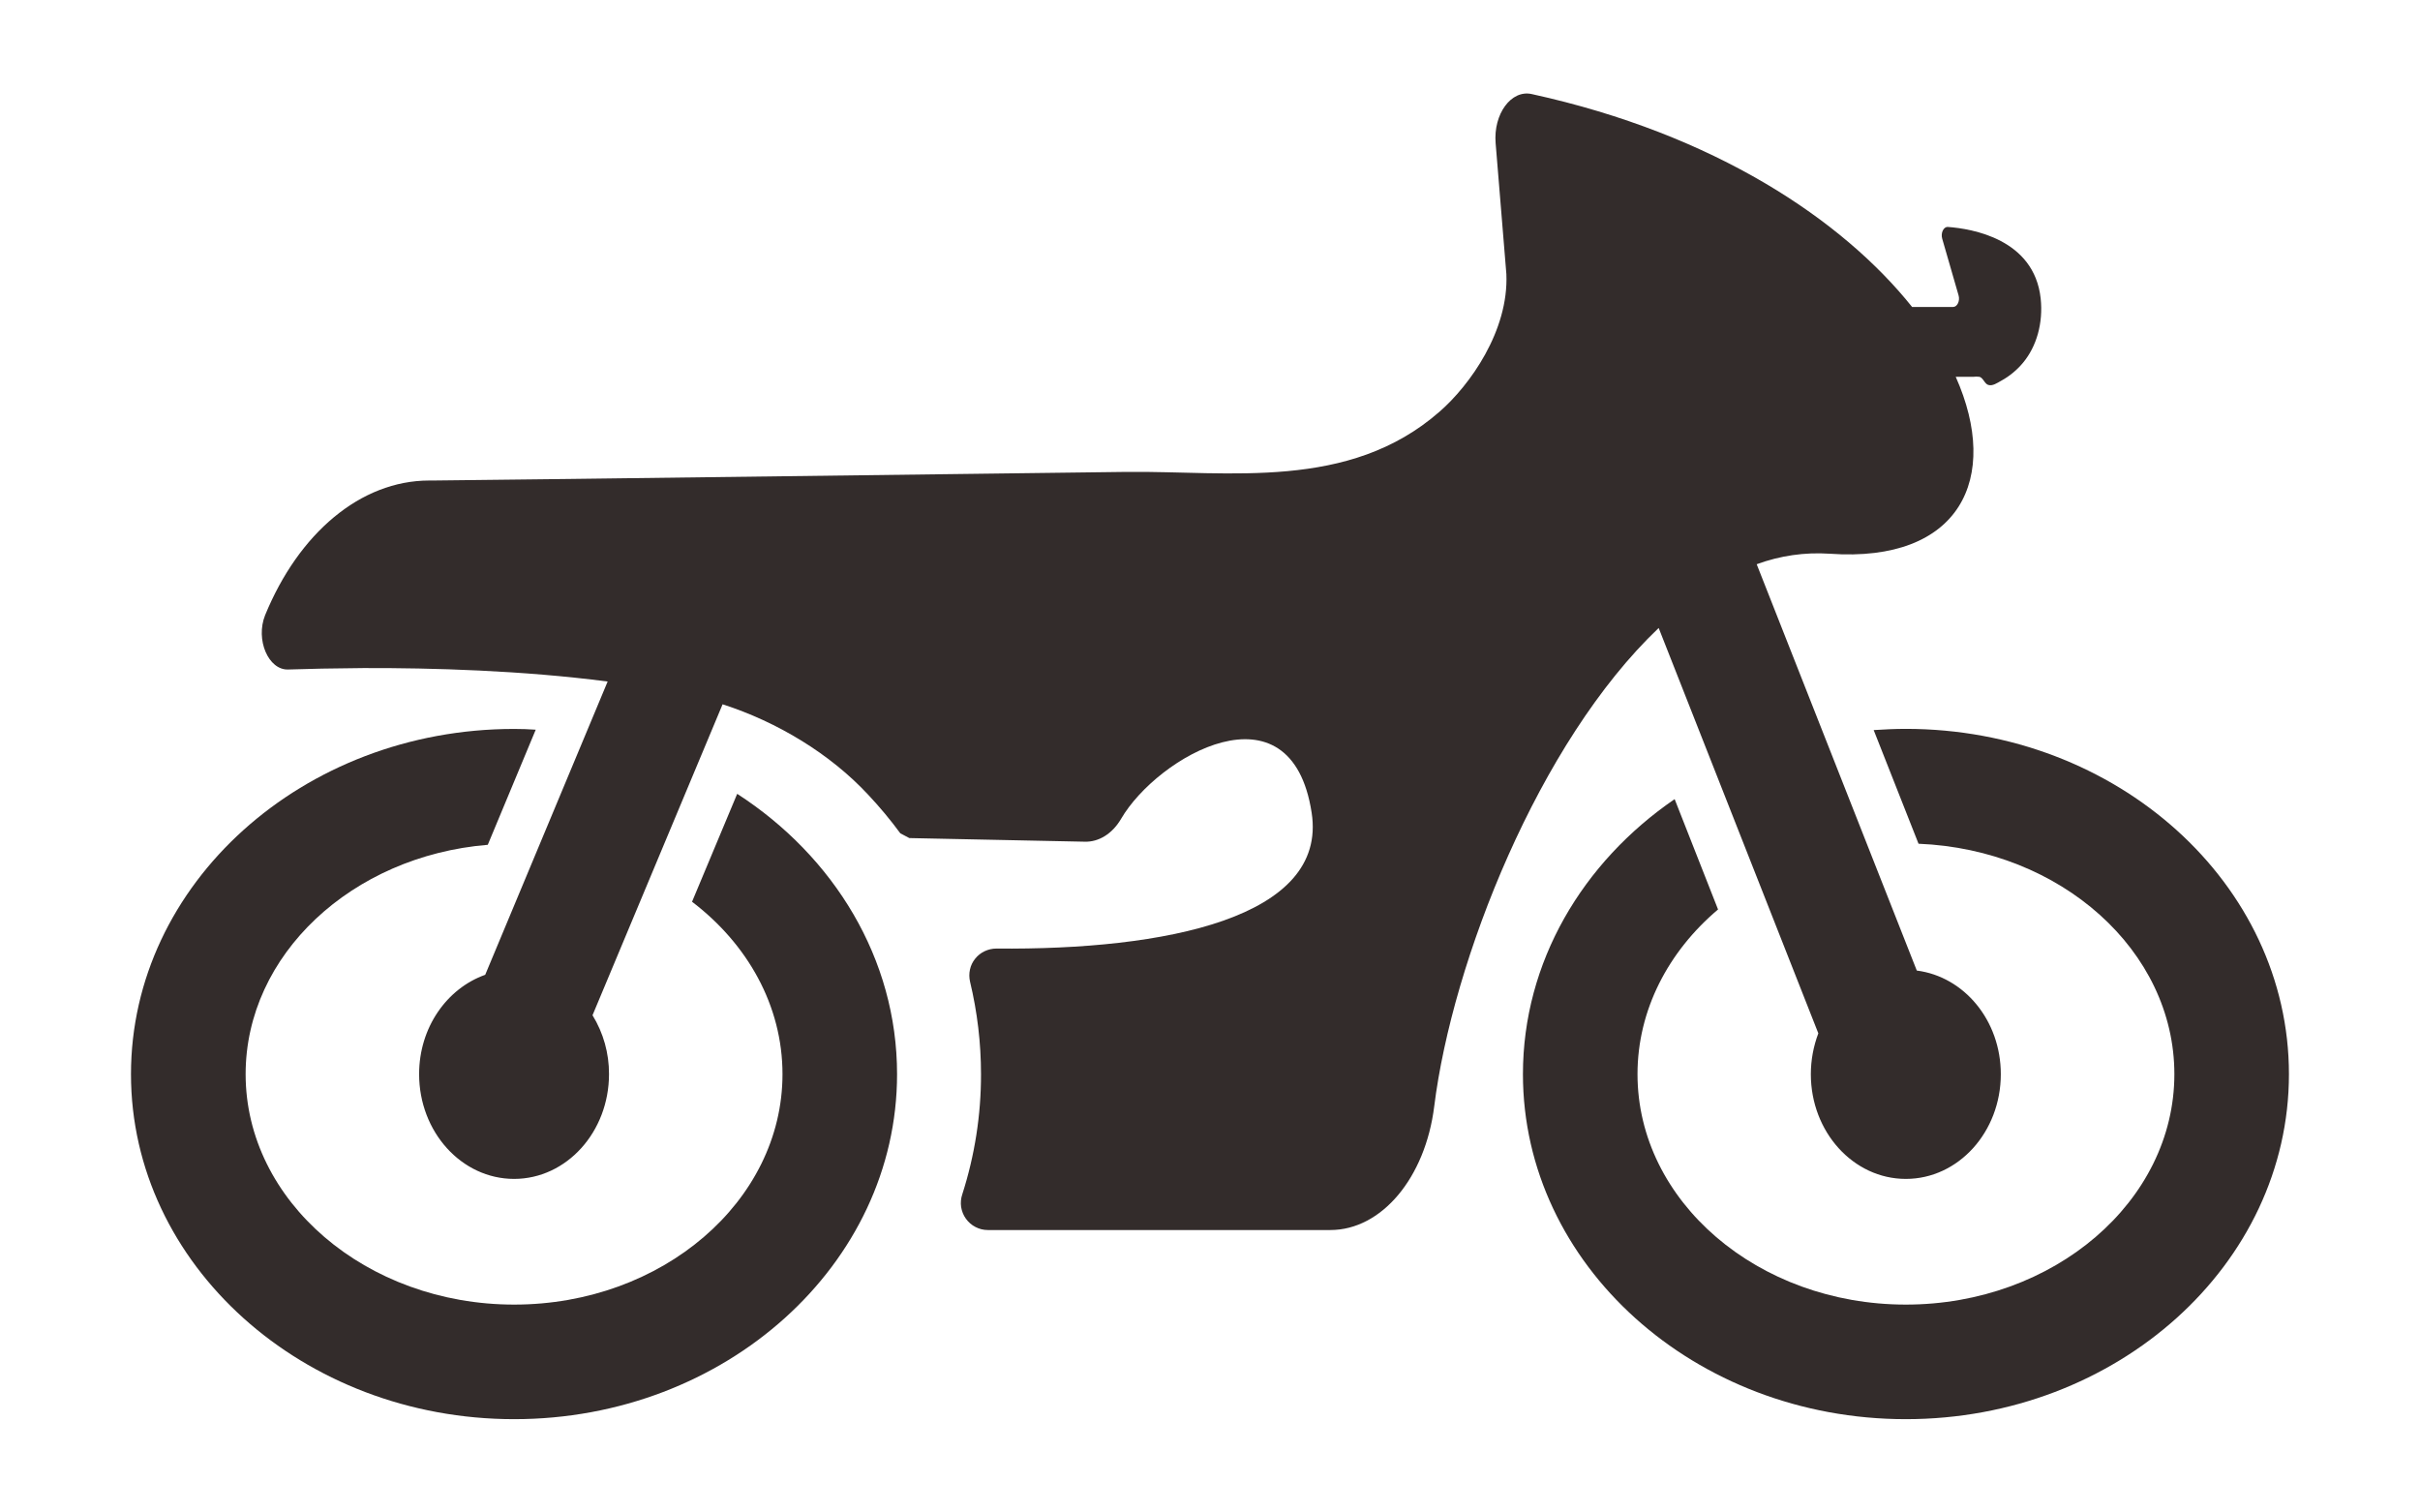 <svg width="32" height="20" viewBox="0 0 32 20" fill="none" xmlns="http://www.w3.org/2000/svg">
<path d="M9.748 10.497L9.151 11.924C9.884 12.482 10.347 13.297 10.347 14.204C10.347 15.884 8.755 17.251 6.799 17.251C4.843 17.251 3.248 15.884 3.248 14.204C3.248 12.626 4.652 11.319 6.45 11.171L7.084 9.649C6.989 9.642 6.894 9.639 6.799 9.639C4.006 9.638 1.732 11.686 1.732 14.204C1.732 16.721 4.006 18.766 6.799 18.766C9.592 18.766 11.862 16.721 11.862 14.204C11.862 12.679 11.028 11.325 9.748 10.497Z" fill="#332C2B"/>
<path d="M21.933 8.304L24.044 13.664C23.979 13.836 23.945 14.019 23.945 14.204C23.945 14.969 24.508 15.589 25.201 15.589C25.895 15.589 26.457 14.969 26.457 14.204C26.457 13.493 25.971 12.914 25.346 12.834L23.229 7.461C23.537 7.348 23.865 7.3 24.193 7.322C25.92 7.445 26.457 6.321 25.861 4.983H26.089C26.118 4.979 26.147 4.979 26.176 4.983C26.224 4.997 26.243 5.075 26.291 5.09C26.348 5.108 26.409 5.064 26.46 5.036C26.572 4.975 26.672 4.892 26.753 4.794C26.929 4.581 27.019 4.274 26.984 3.946C26.898 3.159 26.073 3.024 25.757 3.001C25.7 2.997 25.66 3.08 25.682 3.156L25.898 3.904C25.92 3.977 25.882 4.059 25.826 4.059H25.284C24.368 2.912 22.682 1.776 20.255 1.244C19.983 1.183 19.745 1.507 19.777 1.894L19.919 3.625C19.951 4.373 19.438 5.093 19.035 5.444C17.836 6.494 16.251 6.225 14.897 6.24C13.052 6.263 11.207 6.286 9.361 6.31C8.15 6.326 6.94 6.341 5.731 6.354H5.677C4.767 6.354 3.949 7.052 3.505 8.136C3.376 8.46 3.55 8.862 3.81 8.853C4.07 8.844 4.412 8.837 4.805 8.834C5.714 8.831 6.905 8.865 8.035 9.012L6.416 12.89C5.91 13.07 5.542 13.586 5.542 14.203C5.542 14.968 6.104 15.589 6.798 15.589C7.491 15.589 8.053 14.968 8.053 14.203C8.054 13.928 7.979 13.659 7.835 13.425L9.555 9.313C10.277 9.546 10.976 9.966 11.482 10.511C11.633 10.672 11.774 10.841 11.905 11.019L12.024 11.082L14.342 11.13C14.526 11.136 14.707 11.028 14.824 10.828C15.306 10.001 17.072 8.983 17.344 10.746C17.56 12.139 15.399 12.564 13.176 12.543C13.122 12.543 13.069 12.555 13.02 12.578C12.971 12.601 12.928 12.635 12.895 12.677C12.861 12.719 12.837 12.768 12.826 12.821C12.814 12.874 12.815 12.928 12.827 12.981C12.923 13.381 12.972 13.792 12.972 14.204C12.973 14.743 12.889 15.28 12.724 15.794C12.706 15.847 12.701 15.905 12.709 15.96C12.718 16.016 12.739 16.069 12.772 16.115C12.805 16.161 12.848 16.199 12.899 16.225C12.949 16.251 13.004 16.265 13.061 16.265H17.592C18.267 16.265 18.847 15.577 18.965 14.629C19.204 12.712 20.346 9.812 21.933 8.304Z" fill="#332C2B"/>
<path d="M25.201 9.638C25.058 9.638 24.915 9.645 24.776 9.654L25.369 11.157C27.249 11.233 28.752 12.571 28.752 14.204C28.752 15.884 27.157 17.251 25.201 17.251C23.244 17.251 21.653 15.884 21.653 14.204C21.653 13.354 22.062 12.58 22.718 12.026L22.144 10.567C20.927 11.401 20.138 12.72 20.138 14.204C20.138 16.721 22.408 18.766 25.201 18.766C27.994 18.766 30.267 16.721 30.267 14.204C30.267 11.686 27.994 9.638 25.201 9.638Z" fill="#332C2B"/>
</svg>
